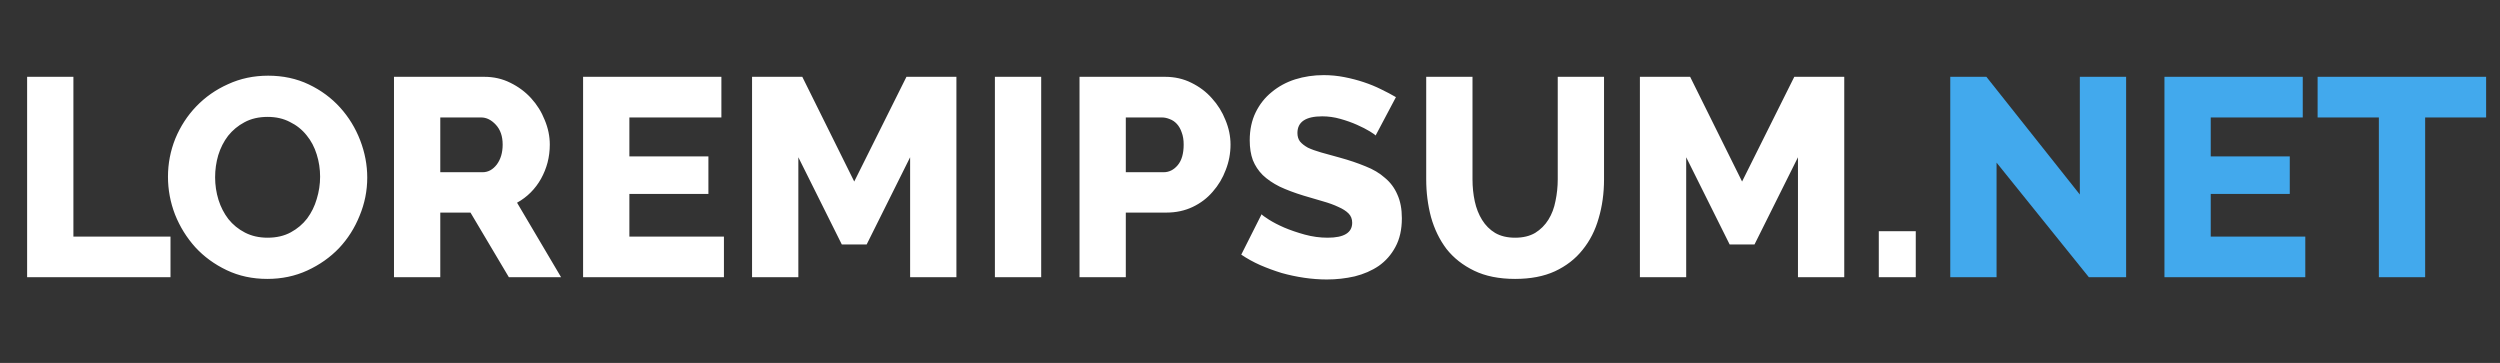 <svg width="248" height="36" viewBox="0 0 248 36" fill="none" xmlns="http://www.w3.org/2000/svg">
<rect x="0" y="0" width="248" height="36" fill="#333333" stroke="none"/>
<path d="M2.69 27.5V7.62H7.282V23.468H16.914V27.5H2.69ZM26.519 27.668C25.044 27.668 23.7 27.379 22.487 26.8C21.273 26.221 20.238 25.465 19.379 24.532C18.52 23.58 17.848 22.497 17.363 21.284C16.896 20.071 16.663 18.82 16.663 17.532C16.663 16.225 16.905 14.965 17.391 13.752C17.895 12.539 18.585 11.475 19.463 10.56C20.359 9.627 21.413 8.889 22.627 8.348C23.84 7.788 25.166 7.508 26.603 7.508C28.078 7.508 29.422 7.797 30.635 8.376C31.848 8.955 32.884 9.72 33.743 10.672C34.602 11.624 35.264 12.707 35.731 13.92C36.197 15.133 36.431 16.365 36.431 17.616C36.431 18.923 36.179 20.183 35.675 21.396C35.19 22.609 34.508 23.683 33.631 24.616C32.754 25.531 31.708 26.268 30.495 26.828C29.282 27.388 27.956 27.668 26.519 27.668ZM21.339 17.588C21.339 18.353 21.451 19.1 21.675 19.828C21.899 20.537 22.226 21.172 22.655 21.732C23.103 22.292 23.654 22.74 24.307 23.076C24.96 23.412 25.707 23.58 26.547 23.58C27.424 23.58 28.189 23.403 28.843 23.048C29.496 22.693 30.038 22.236 30.467 21.676C30.896 21.097 31.213 20.453 31.419 19.744C31.643 19.016 31.755 18.279 31.755 17.532C31.755 16.767 31.643 16.029 31.419 15.32C31.195 14.592 30.859 13.957 30.411 13.416C29.963 12.856 29.412 12.417 28.759 12.1C28.124 11.764 27.387 11.596 26.547 11.596C25.669 11.596 24.904 11.773 24.251 12.128C23.616 12.464 23.075 12.912 22.627 13.472C22.198 14.032 21.871 14.676 21.647 15.404C21.442 16.113 21.339 16.841 21.339 17.588ZM39.084 27.5V7.62H48.044C48.978 7.62 49.836 7.816 50.62 8.208C51.423 8.6 52.114 9.113 52.692 9.748C53.271 10.383 53.719 11.101 54.036 11.904C54.372 12.707 54.54 13.519 54.54 14.34C54.54 14.956 54.466 15.553 54.316 16.132C54.167 16.692 53.952 17.224 53.672 17.728C53.392 18.232 53.047 18.689 52.636 19.1C52.244 19.492 51.796 19.828 51.292 20.108L55.66 27.5H50.48L46.672 21.088H43.676V27.5H39.084ZM43.676 17.084H47.876C48.418 17.084 48.884 16.832 49.276 16.328C49.668 15.805 49.864 15.143 49.864 14.34C49.864 13.519 49.64 12.865 49.192 12.38C48.744 11.895 48.259 11.652 47.736 11.652H43.676V17.084ZM71.814 23.468V27.5H57.842V7.62H71.562V11.652H62.434V15.516H70.274V19.24H62.434V23.468H71.814ZM90.284 27.5V15.6L85.972 24.252H83.508L79.196 15.6V27.5H74.604V7.62H79.588L84.74 18.008L89.92 7.62H94.876V27.5H90.284ZM98.694 27.5V7.62H103.286V27.5H98.694ZM107.088 27.5V7.62H115.572C116.524 7.62 117.392 7.816 118.176 8.208C118.979 8.6 119.66 9.113 120.22 9.748C120.799 10.383 121.247 11.101 121.564 11.904C121.9 12.707 122.068 13.519 122.068 14.34C122.068 15.217 121.909 16.057 121.592 16.86C121.293 17.663 120.864 18.381 120.304 19.016C119.763 19.651 119.1 20.155 118.316 20.528C117.532 20.901 116.664 21.088 115.712 21.088H111.68V27.5H107.088ZM111.68 17.084H115.432C115.973 17.084 116.44 16.851 116.832 16.384C117.224 15.917 117.42 15.236 117.42 14.34C117.42 13.873 117.355 13.472 117.224 13.136C117.112 12.8 116.953 12.52 116.748 12.296C116.543 12.072 116.309 11.913 116.048 11.82C115.787 11.708 115.525 11.652 115.264 11.652H111.68V17.084ZM136.461 13.444C136.405 13.369 136.209 13.229 135.873 13.024C135.537 12.819 135.117 12.604 134.613 12.38C134.109 12.156 133.559 11.96 132.961 11.792C132.364 11.624 131.767 11.54 131.169 11.54C129.527 11.54 128.705 12.091 128.705 13.192C128.705 13.528 128.789 13.808 128.957 14.032C129.144 14.256 129.405 14.461 129.741 14.648C130.096 14.816 130.535 14.975 131.057 15.124C131.58 15.273 132.187 15.441 132.877 15.628C133.829 15.889 134.688 16.179 135.453 16.496C136.219 16.795 136.863 17.177 137.385 17.644C137.927 18.092 138.337 18.643 138.617 19.296C138.916 19.949 139.065 20.733 139.065 21.648C139.065 22.768 138.851 23.72 138.421 24.504C138.011 25.269 137.46 25.895 136.769 26.38C136.079 26.847 135.285 27.192 134.389 27.416C133.493 27.621 132.569 27.724 131.617 27.724C130.889 27.724 130.143 27.668 129.377 27.556C128.612 27.444 127.865 27.285 127.137 27.08C126.409 26.856 125.7 26.595 125.009 26.296C124.337 25.997 123.712 25.652 123.133 25.26L125.149 21.256C125.224 21.349 125.467 21.527 125.877 21.788C126.288 22.049 126.792 22.311 127.389 22.572C128.005 22.833 128.687 23.067 129.433 23.272C130.18 23.477 130.936 23.58 131.701 23.58C133.325 23.58 134.137 23.085 134.137 22.096C134.137 21.723 134.016 21.415 133.773 21.172C133.531 20.929 133.195 20.715 132.765 20.528C132.336 20.323 131.823 20.136 131.225 19.968C130.647 19.8 130.012 19.613 129.321 19.408C128.407 19.128 127.613 18.829 126.941 18.512C126.269 18.176 125.709 17.793 125.261 17.364C124.832 16.935 124.505 16.44 124.281 15.88C124.076 15.32 123.973 14.667 123.973 13.92C123.973 12.875 124.169 11.951 124.561 11.148C124.953 10.345 125.485 9.673 126.157 9.132C126.829 8.572 127.604 8.152 128.481 7.872C129.377 7.592 130.32 7.452 131.309 7.452C132 7.452 132.681 7.517 133.353 7.648C134.025 7.779 134.669 7.947 135.285 8.152C135.901 8.357 136.471 8.591 136.993 8.852C137.535 9.113 138.029 9.375 138.477 9.636L136.461 13.444ZM150.3 23.58C151.084 23.58 151.747 23.421 152.288 23.104C152.829 22.768 153.268 22.329 153.604 21.788C153.94 21.247 154.173 20.631 154.304 19.94C154.453 19.231 154.528 18.512 154.528 17.784V7.62H159.12V17.784C159.12 19.165 158.943 20.453 158.588 21.648C158.252 22.843 157.72 23.888 156.992 24.784C156.283 25.68 155.368 26.389 154.248 26.912C153.147 27.416 151.831 27.668 150.3 27.668C148.713 27.668 147.36 27.397 146.24 26.856C145.12 26.315 144.205 25.596 143.496 24.7C142.805 23.785 142.292 22.731 141.956 21.536C141.639 20.341 141.48 19.091 141.48 17.784V7.62H146.072V17.784C146.072 18.549 146.147 19.277 146.296 19.968C146.445 20.659 146.688 21.275 147.024 21.816C147.36 22.357 147.789 22.787 148.312 23.104C148.853 23.421 149.516 23.58 150.3 23.58ZM178.358 27.5V15.6L174.046 24.252H171.582L167.27 15.6V27.5H162.678V7.62H167.662L172.814 18.008L177.994 7.62H182.95V27.5H178.358ZM186.376 27.5V22.936H190.044V27.5H186.376Z" fill="white"/>
<path d="M198.059 16.132V27.5H193.467V7.62H197.051L206.319 19.296V7.62H210.911V27.5H207.215L198.059 16.132ZM228.685 23.468V27.5H214.713V7.62H228.433V11.652H219.305V15.516H227.145V19.24H219.305V23.468H228.685ZM246.623 11.652H240.575V27.5H235.983V11.652H229.907V7.62H246.623V11.652Z" fill="#42A9ED"/>
</svg>
